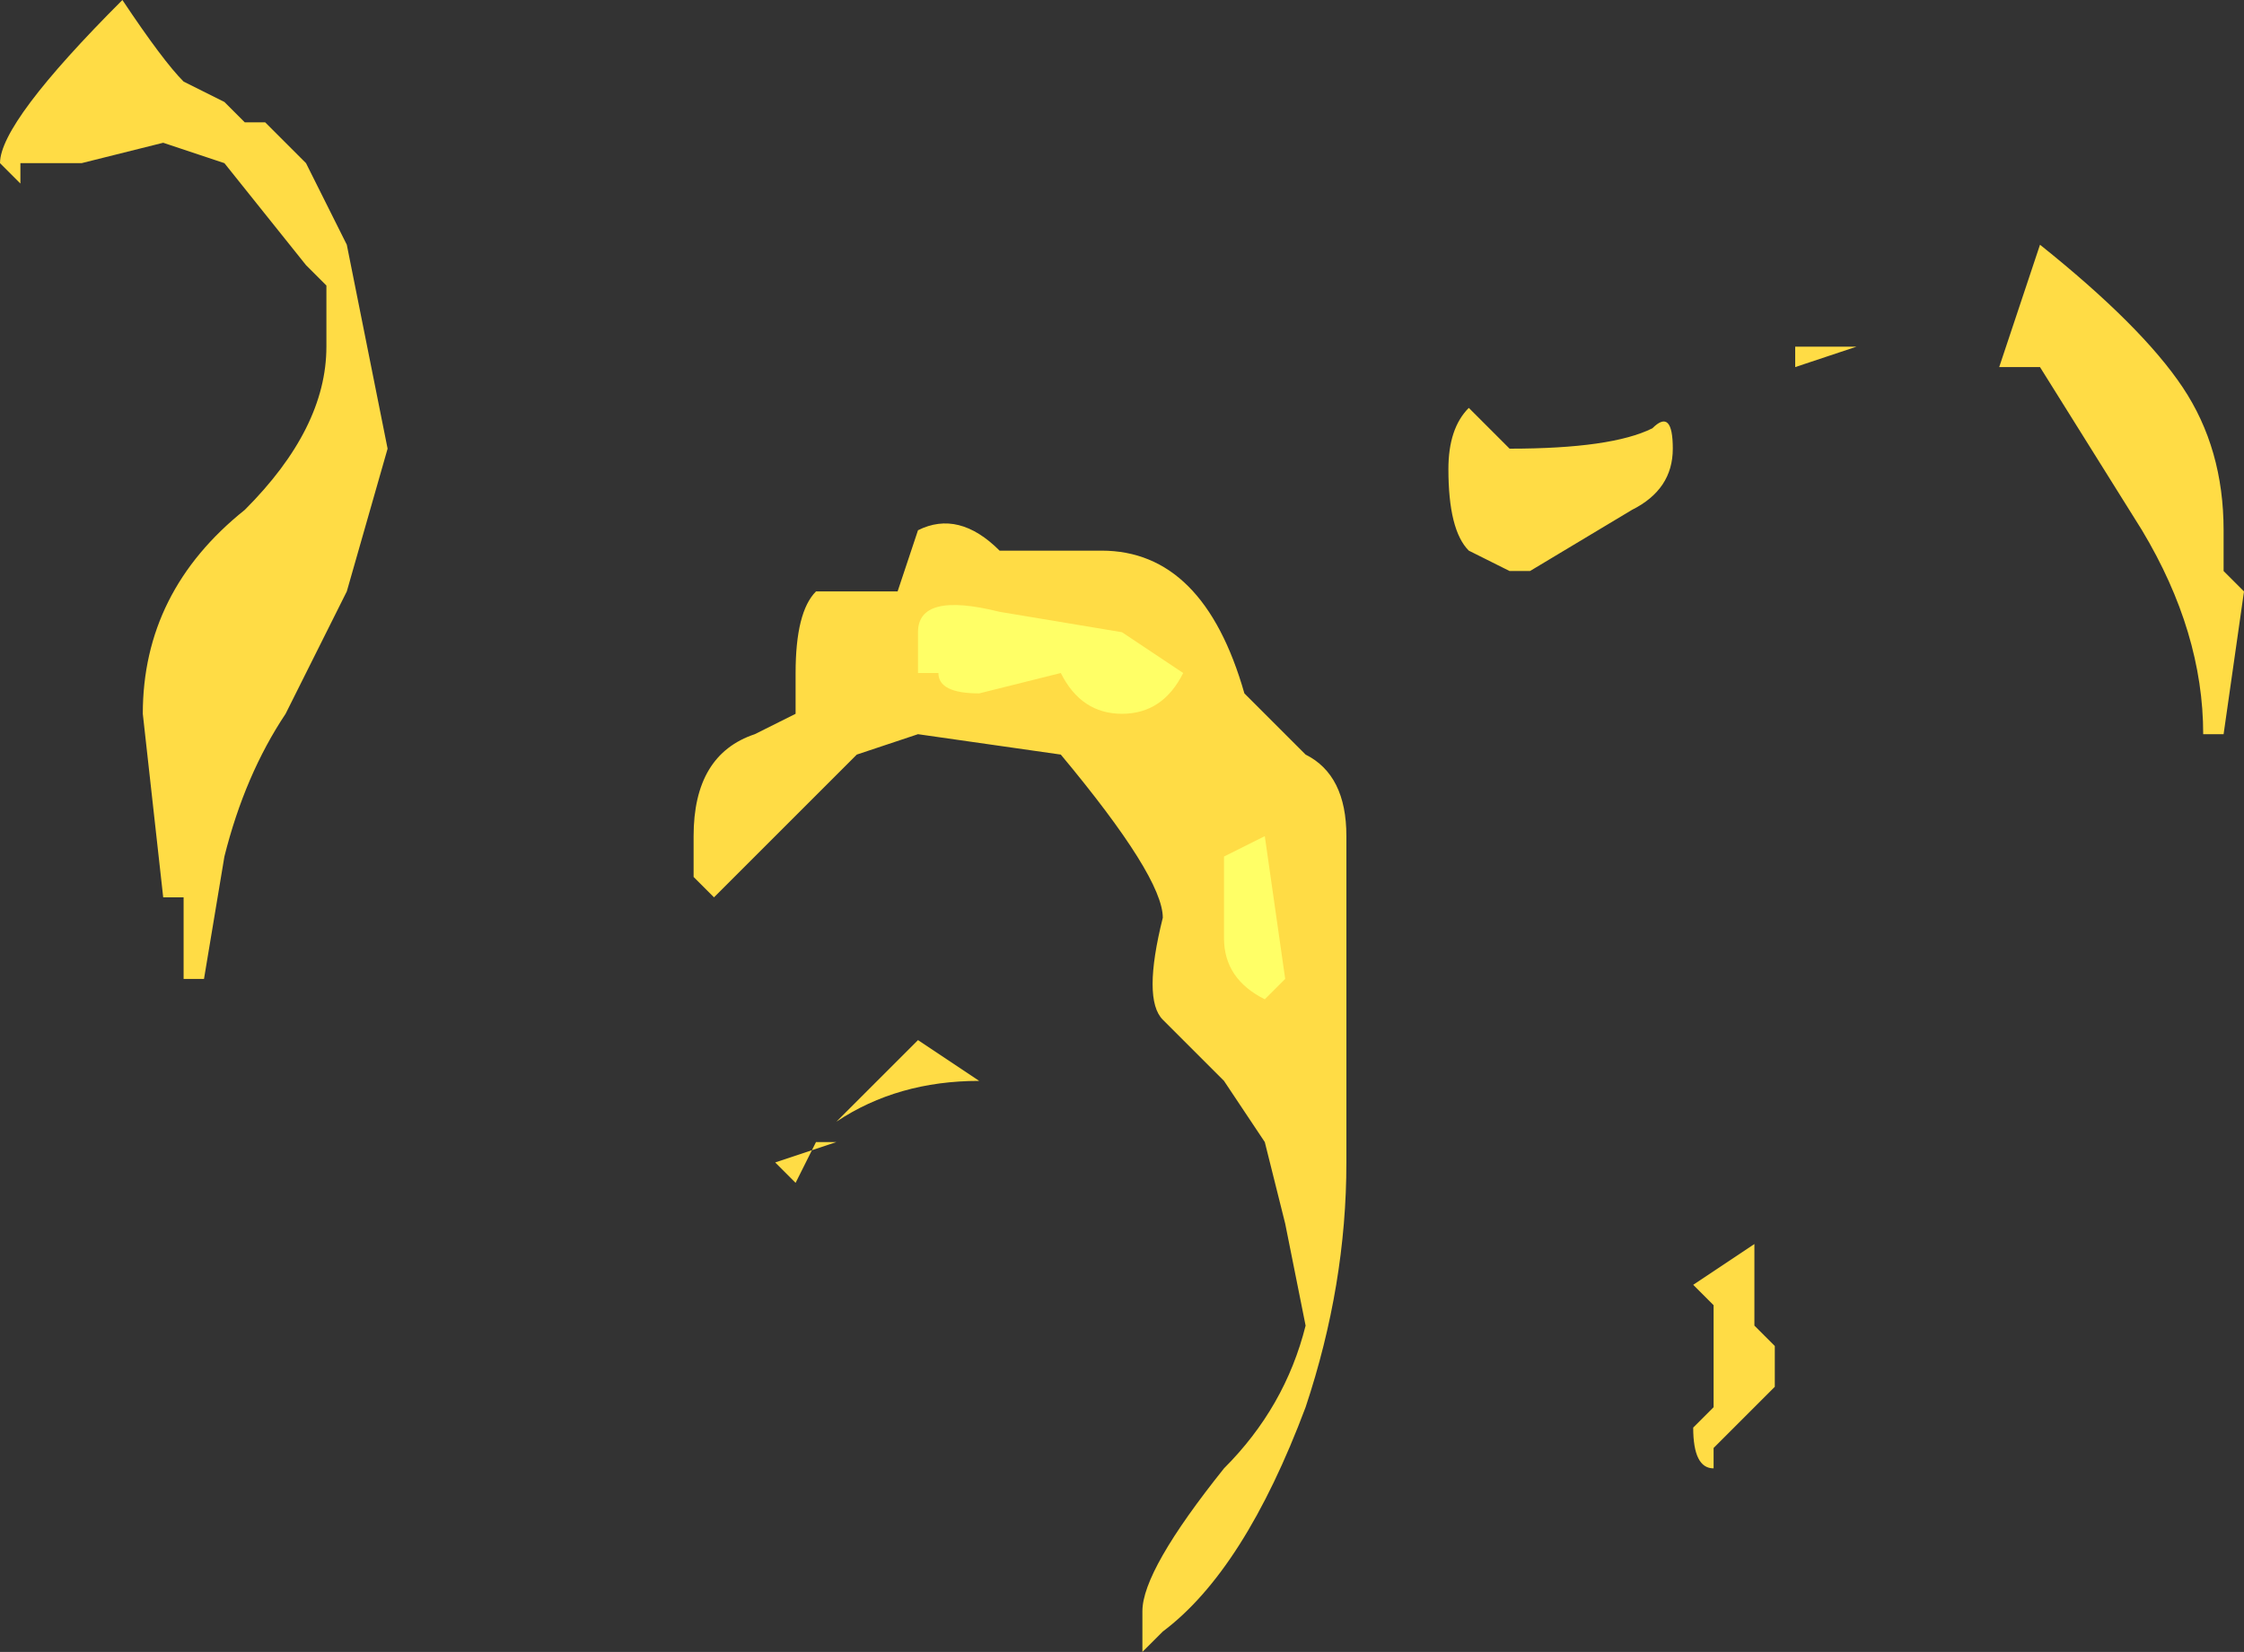 <?xml version="1.0" encoding="UTF-8" standalone="no"?>
<svg xmlns:ffdec="https://www.free-decompiler.com/flash" xmlns:xlink="http://www.w3.org/1999/xlink" ffdec:objectType="shape" height="4.05px" width="5.5px" xmlns="http://www.w3.org/2000/svg">
  <rect width="100%" height="100%" fill="#333333" stroke="none"/>
  <g transform="matrix(1.0, 0.0, 0.0, 1.0, -4.2, 6.75)">
    <path d="M4.4 -6.35 L4.25 -6.35 4.25 -6.3 4.2 -6.35 Q4.2 -6.45 4.5 -6.75 4.6 -6.6 4.65 -6.55 L4.75 -6.5 4.8 -6.45 4.85 -6.45 4.95 -6.35 5.05 -6.15 5.15 -5.65 5.05 -5.3 4.9 -5.0 Q4.8 -4.85 4.75 -4.65 L4.7 -4.35 4.65 -4.35 4.65 -4.55 4.6 -4.55 4.55 -5.0 Q4.55 -5.3 4.8 -5.5 5.0 -5.7 5.0 -5.9 L5.0 -6.05 4.95 -6.1 4.75 -6.35 4.6 -6.4 4.4 -6.35 M9.1 -5.85 Q9.15 -6.0 9.2 -6.15 9.45 -5.95 9.55 -5.8 9.65 -5.65 9.65 -5.45 L9.65 -5.35 9.7 -5.3 9.65 -4.95 9.6 -4.95 Q9.6 -5.2 9.45 -5.45 L9.2 -5.85 9.1 -5.85 M7.8 -5.75 L7.9 -5.65 Q8.15 -5.65 8.25 -5.7 8.3 -5.75 8.3 -5.65 8.3 -5.55 8.2 -5.5 L7.95 -5.35 7.9 -5.35 7.8 -5.4 Q7.75 -5.45 7.75 -5.6 7.75 -5.7 7.8 -5.75 M8.6 -5.9 L8.75 -5.9 8.6 -5.85 8.6 -5.9 M6.45 -5.45 Q6.55 -5.5 6.65 -5.4 L6.9 -5.4 Q7.15 -5.4 7.25 -5.05 L7.4 -4.9 Q7.5 -4.85 7.5 -4.7 L7.5 -3.9 Q7.5 -3.6 7.4 -3.3 7.25 -2.9 7.05 -2.75 L7.0 -2.7 7.0 -2.8 Q7.0 -2.9 7.2 -3.15 7.35 -3.3 7.4 -3.5 L7.35 -3.75 7.3 -3.95 7.2 -4.1 7.05 -4.25 Q7.0 -4.3 7.05 -4.5 7.05 -4.6 6.8 -4.9 L6.45 -4.95 6.3 -4.9 5.95 -4.55 5.9 -4.6 5.9 -4.7 Q5.9 -4.9 6.05 -4.95 L6.15 -5.0 6.15 -5.1 Q6.15 -5.25 6.2 -5.3 L6.4 -5.3 6.45 -5.45 M6.1 -3.9 L6.25 -3.95 6.2 -3.95 6.15 -3.85 6.1 -3.9 M6.45 -4.2 L6.6 -4.1 Q6.4 -4.1 6.25 -4.0 L6.45 -4.2 M8.35 -3.6 L8.5 -3.7 8.5 -3.5 8.55 -3.45 8.55 -3.35 8.4 -3.2 8.4 -3.15 Q8.35 -3.15 8.35 -3.25 L8.4 -3.3 8.4 -3.55 8.35 -3.6 M8.45 -3.4 L8.45 -3.4" fill="#ffdc45" fill-rule="evenodd" stroke="none"/>
    <path d="M6.6 -5.05 Q6.5 -5.05 6.5 -5.1 L6.45 -5.1 6.45 -5.2 Q6.45 -5.3 6.65 -5.25 L6.95 -5.2 7.1 -5.1 Q7.05 -5.0 6.95 -5.0 6.85 -5.0 6.8 -5.1 L6.6 -5.05 M7.2 -4.65 L7.3 -4.7 7.35 -4.35 7.3 -4.3 Q7.2 -4.35 7.2 -4.45 L7.2 -4.65" fill="#ffff66" fill-rule="evenodd" stroke="none"/>
  </g>
</svg>
